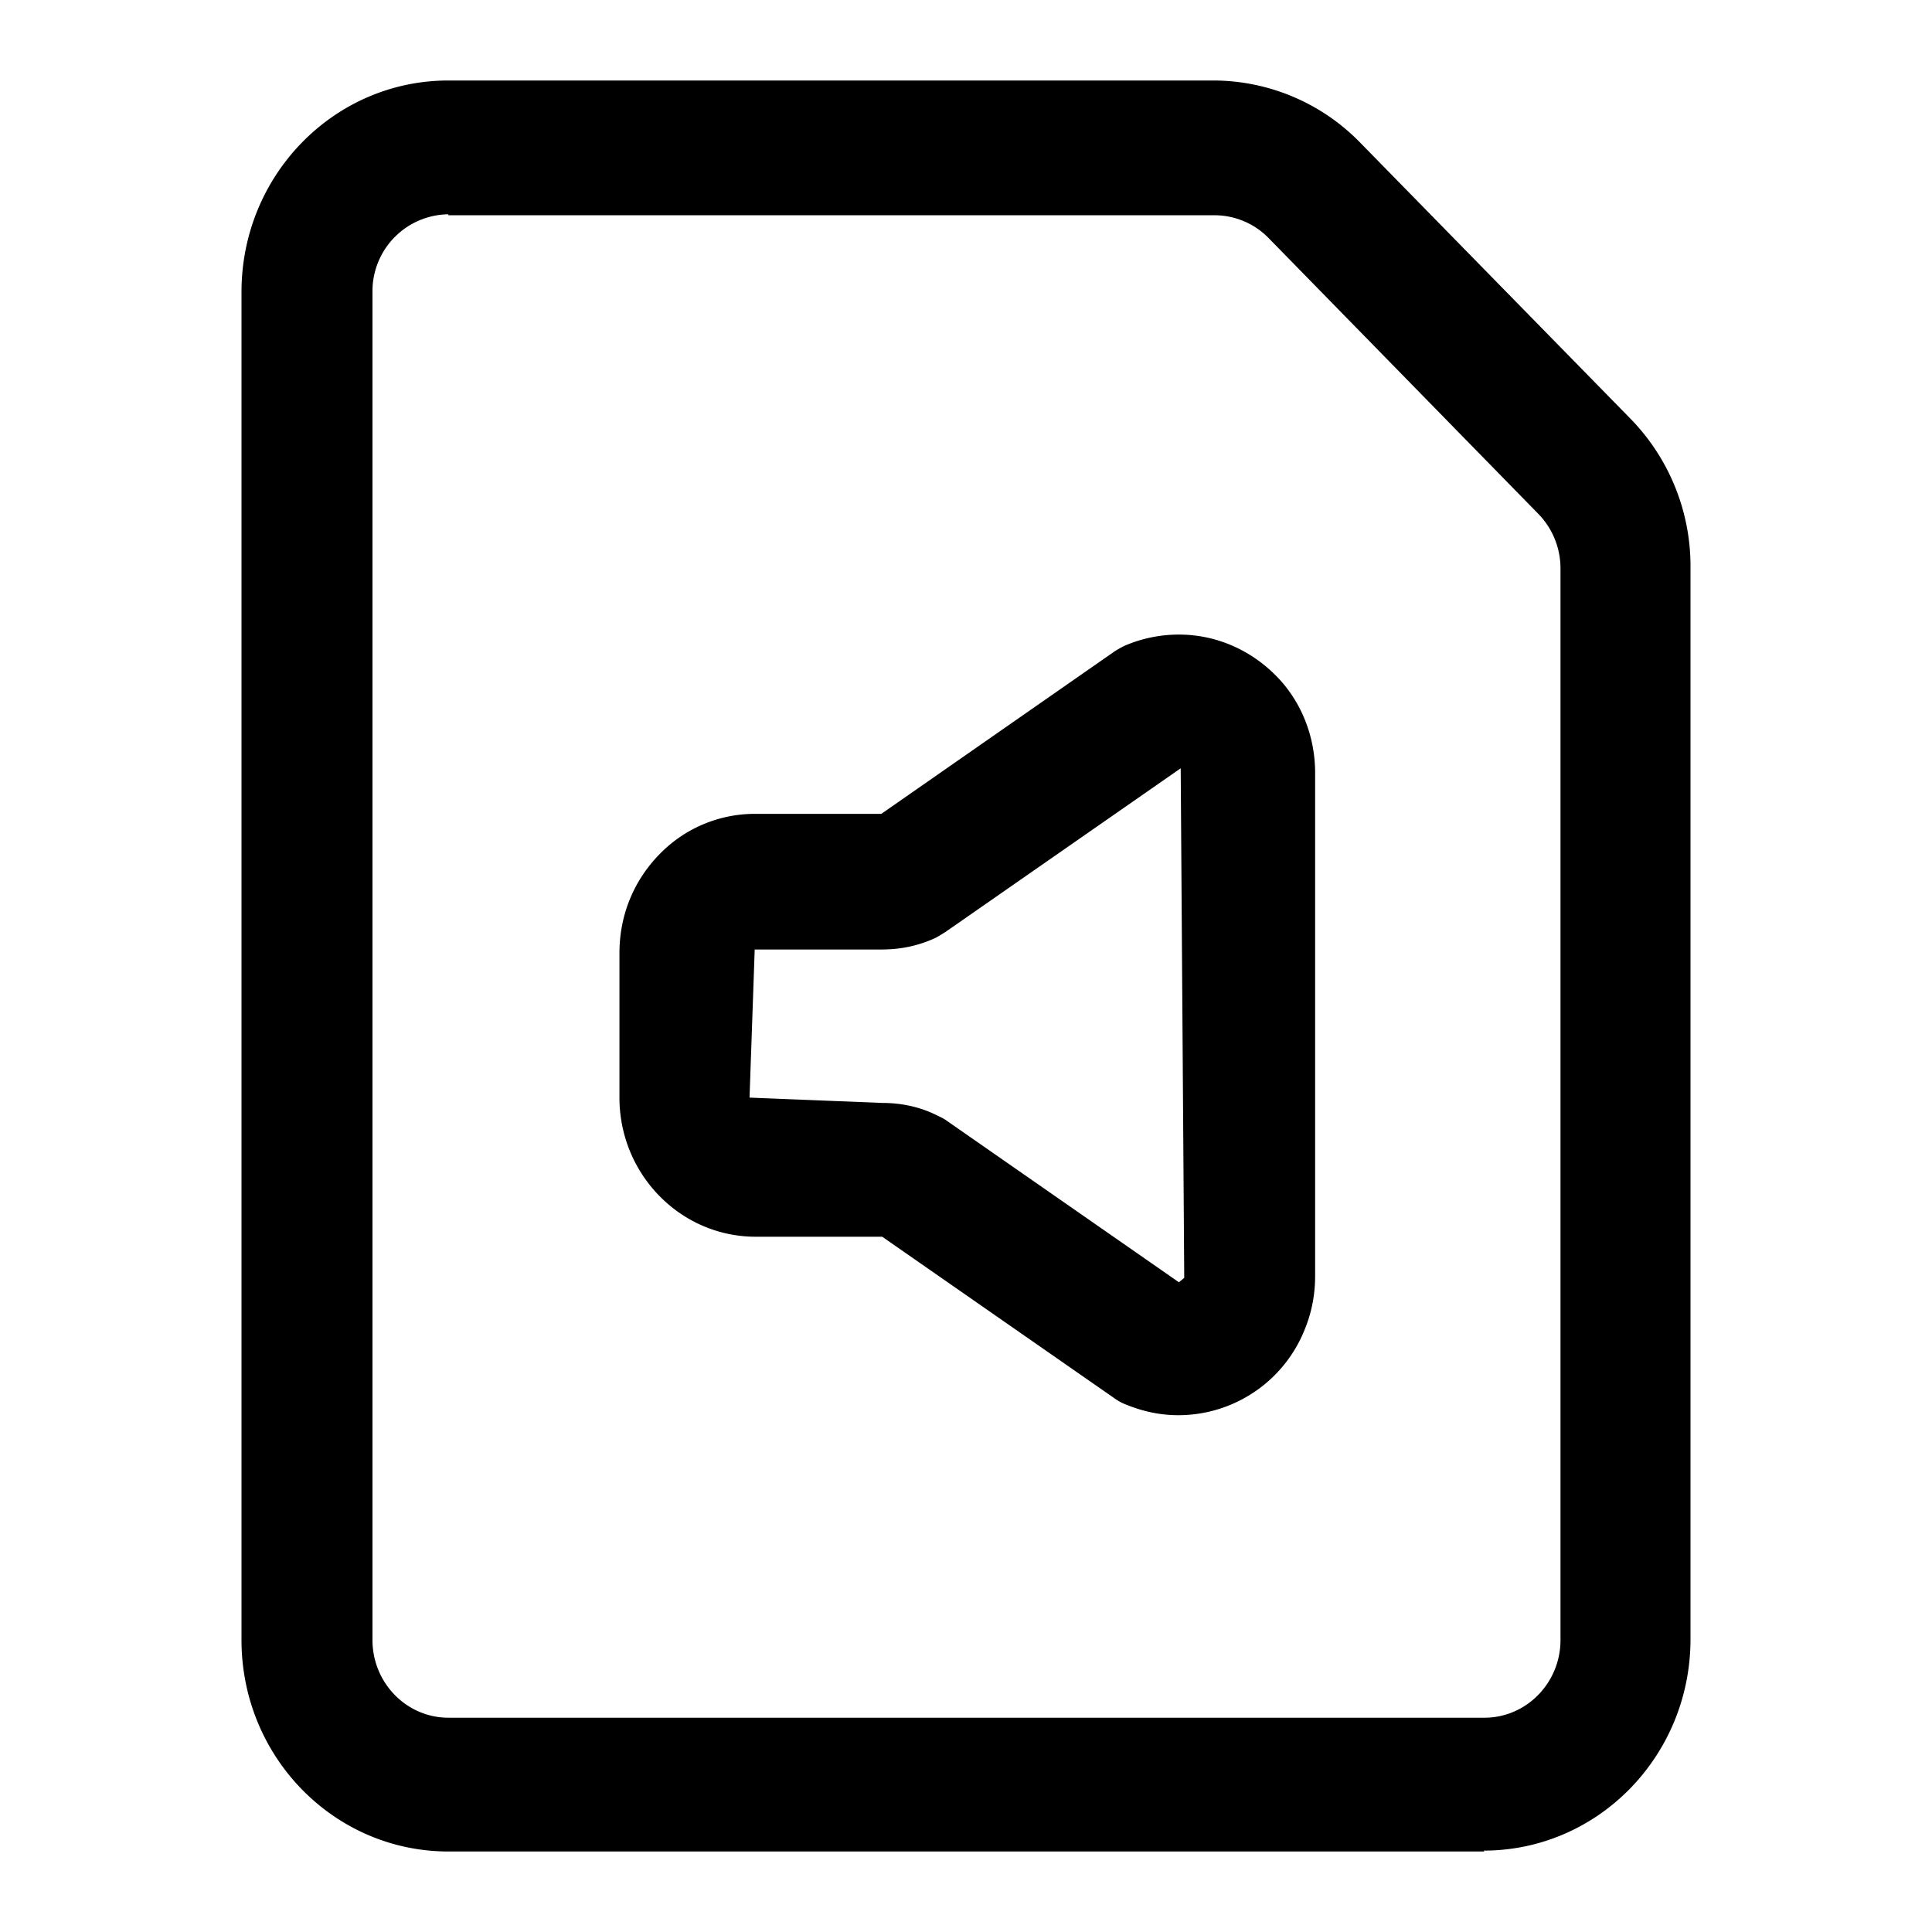 <svg xmlns="http://www.w3.org/2000/svg" width="24" height="24" fill="none" viewBox="0 0 24 24"><g fill="currentColor" fill-rule="evenodd" clip-path="url(#a)" clip-rule="evenodd"><path d="M14.646 7.883c.444 0 .868.177 1.193.499.325.321.498.764.498 1.219v6.25q0 .35-.13.666a1.69 1.69 0 0 1-1.562 1.063h-.01q-.326 0-.65-.133a.6.6 0 0 1-.141-.077l-2.885-2.007H9.387c-.933 0-1.692-.775-1.692-1.728v-1.796c0-.466.174-.897.5-1.23a1.65 1.65 0 0 1 1.192-.499h1.561l2.896-2.017c.007-.005.088-.056.14-.077a1.7 1.7 0 0 1 .662-.133m-2.895 3.69s-.087.056-.13.078c-.218.1-.434.144-.673.144H9.376v-.022l-.065 1.862 1.648.066c.228 0 .455.045.661.145.044.022.098.044.142.077l2.883 2.006.066-.055-.044-6.33z"/><path d="M15.08 1a2.55 2.55 0 0 1 1.81.765L20.253 5.2A2.62 2.62 0 0 1 21 7.052v13.31c0 1.452-1.15 2.627-2.57 2.627l.011.011H5.571C4.15 23 3 21.825 3 20.373V3.627C3 2.175 4.15 1 5.57 1zM5.57 2.662a.955.955 0 0 0-.943.965v16.746c0 .532.423.965.943.965h12.871c.52 0 .944-.433.944-.965V7.063a.97.97 0 0 0-.272-.676L15.752 2.95a.94.94 0 0 0-.661-.276H5.57z"/></g><defs><clipPath id="a"><path fill="currentColor" d="M0 0h24v24H0z"/></clipPath></defs></svg>